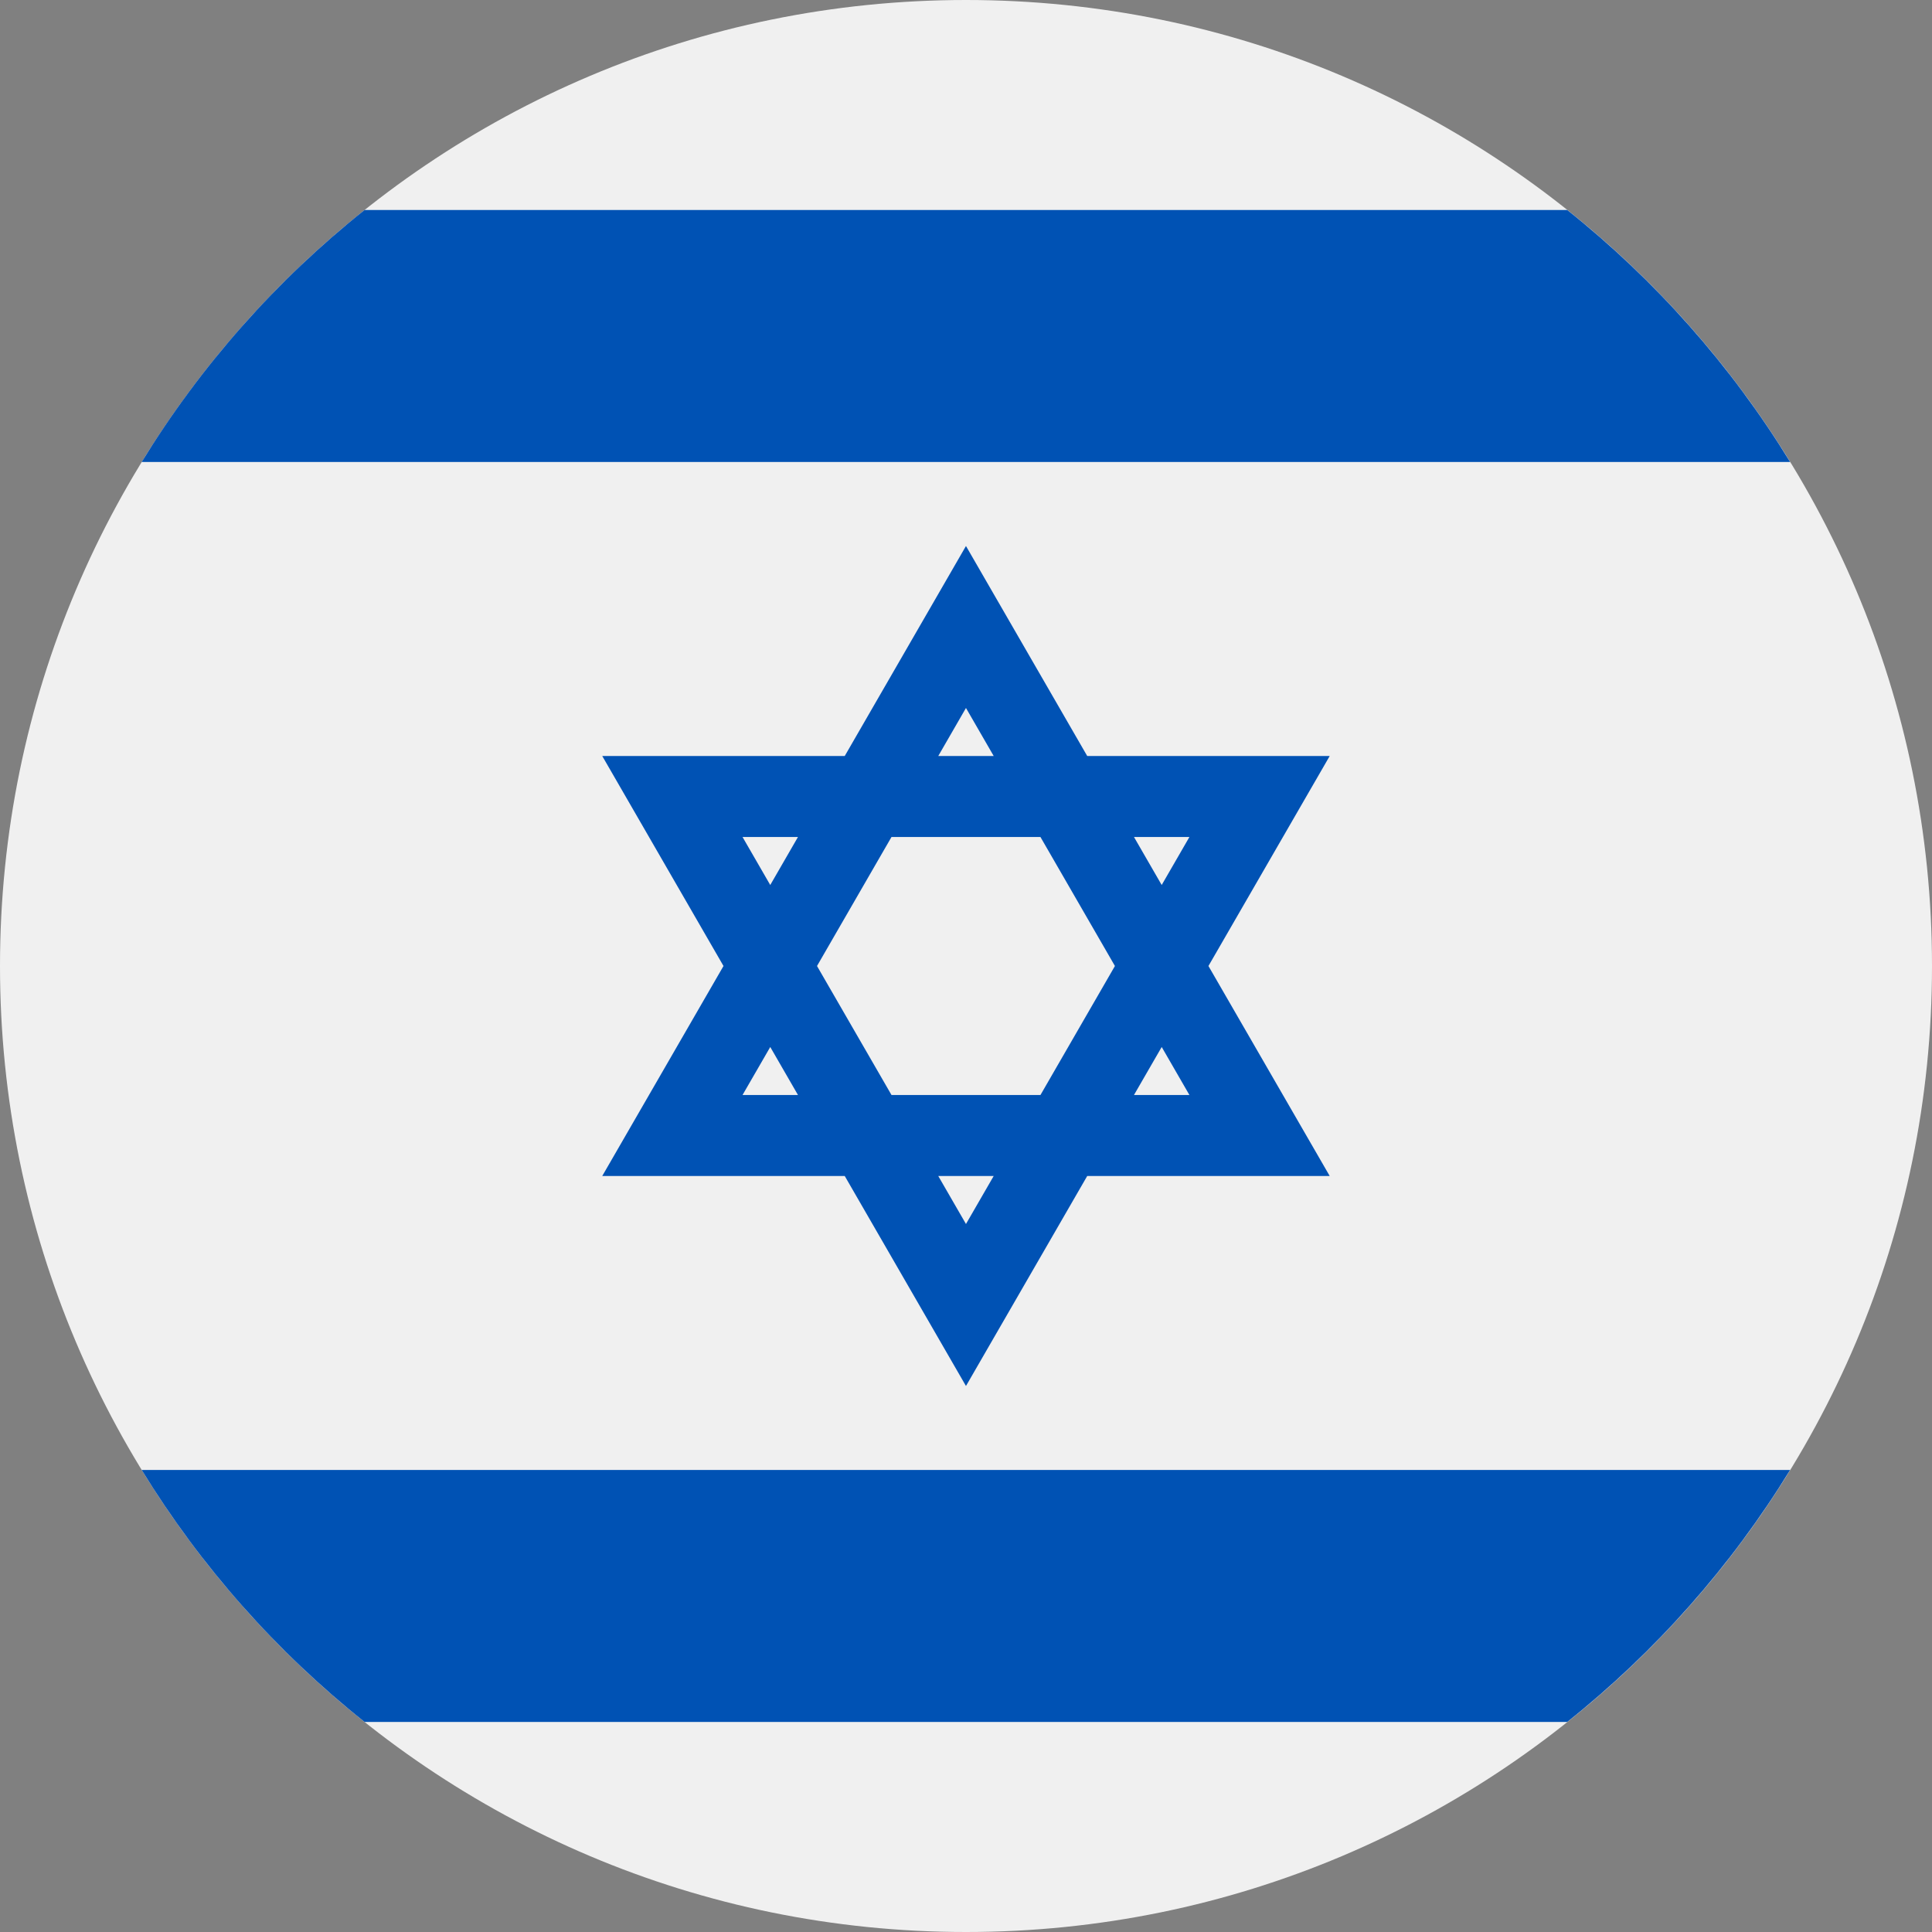 <svg width="200" height="200" viewBox="0 0 200 200" fill="none" xmlns="http://www.w3.org/2000/svg">
<rect x="0" y="0" width="200" height="200" fill="#808080" stroke="none"/>
<path d="M100 200C155.228 200 200 155.228 200 100C200 44.772 155.228 0 100 0C44.772 0 0 44.772 0 100C0 155.228 44.772 200 100 200Z" fill="#F0F0F0"/>
<path d="M137.651 78.261H112.548L99.997 56.522L87.447 78.261H62.344L74.896 100L62.344 121.739H87.447L99.997 143.478L112.548 121.739H137.651L125.098 100L137.651 78.261ZM115.417 100L107.708 113.354H92.288L84.577 100L92.287 86.645H107.707L115.417 100ZM99.997 73.29L102.867 78.26H97.129L99.997 73.29ZM76.867 86.645H82.606L79.736 91.615L76.867 86.645ZM76.867 113.354L79.737 108.384L82.606 113.354H76.867ZM99.997 126.709L97.128 121.739H102.867L99.997 126.709ZM123.128 113.354H117.389L120.259 108.384L123.128 113.354ZM117.389 86.645H123.128L120.258 91.615L117.389 86.645Z" fill="#0052B4"/>
<path d="M162.239 21.738H37.742C28.616 29.007 20.789 37.836 14.668 47.825H185.313C179.192 37.836 171.365 29.007 162.239 21.738Z" fill="#0052B4"/>
<path d="M37.742 178.255H162.239C171.365 170.986 179.192 162.157 185.313 152.168H14.668C20.79 162.157 28.616 170.986 37.742 178.255Z" fill="#0052B4"/>
</svg>
